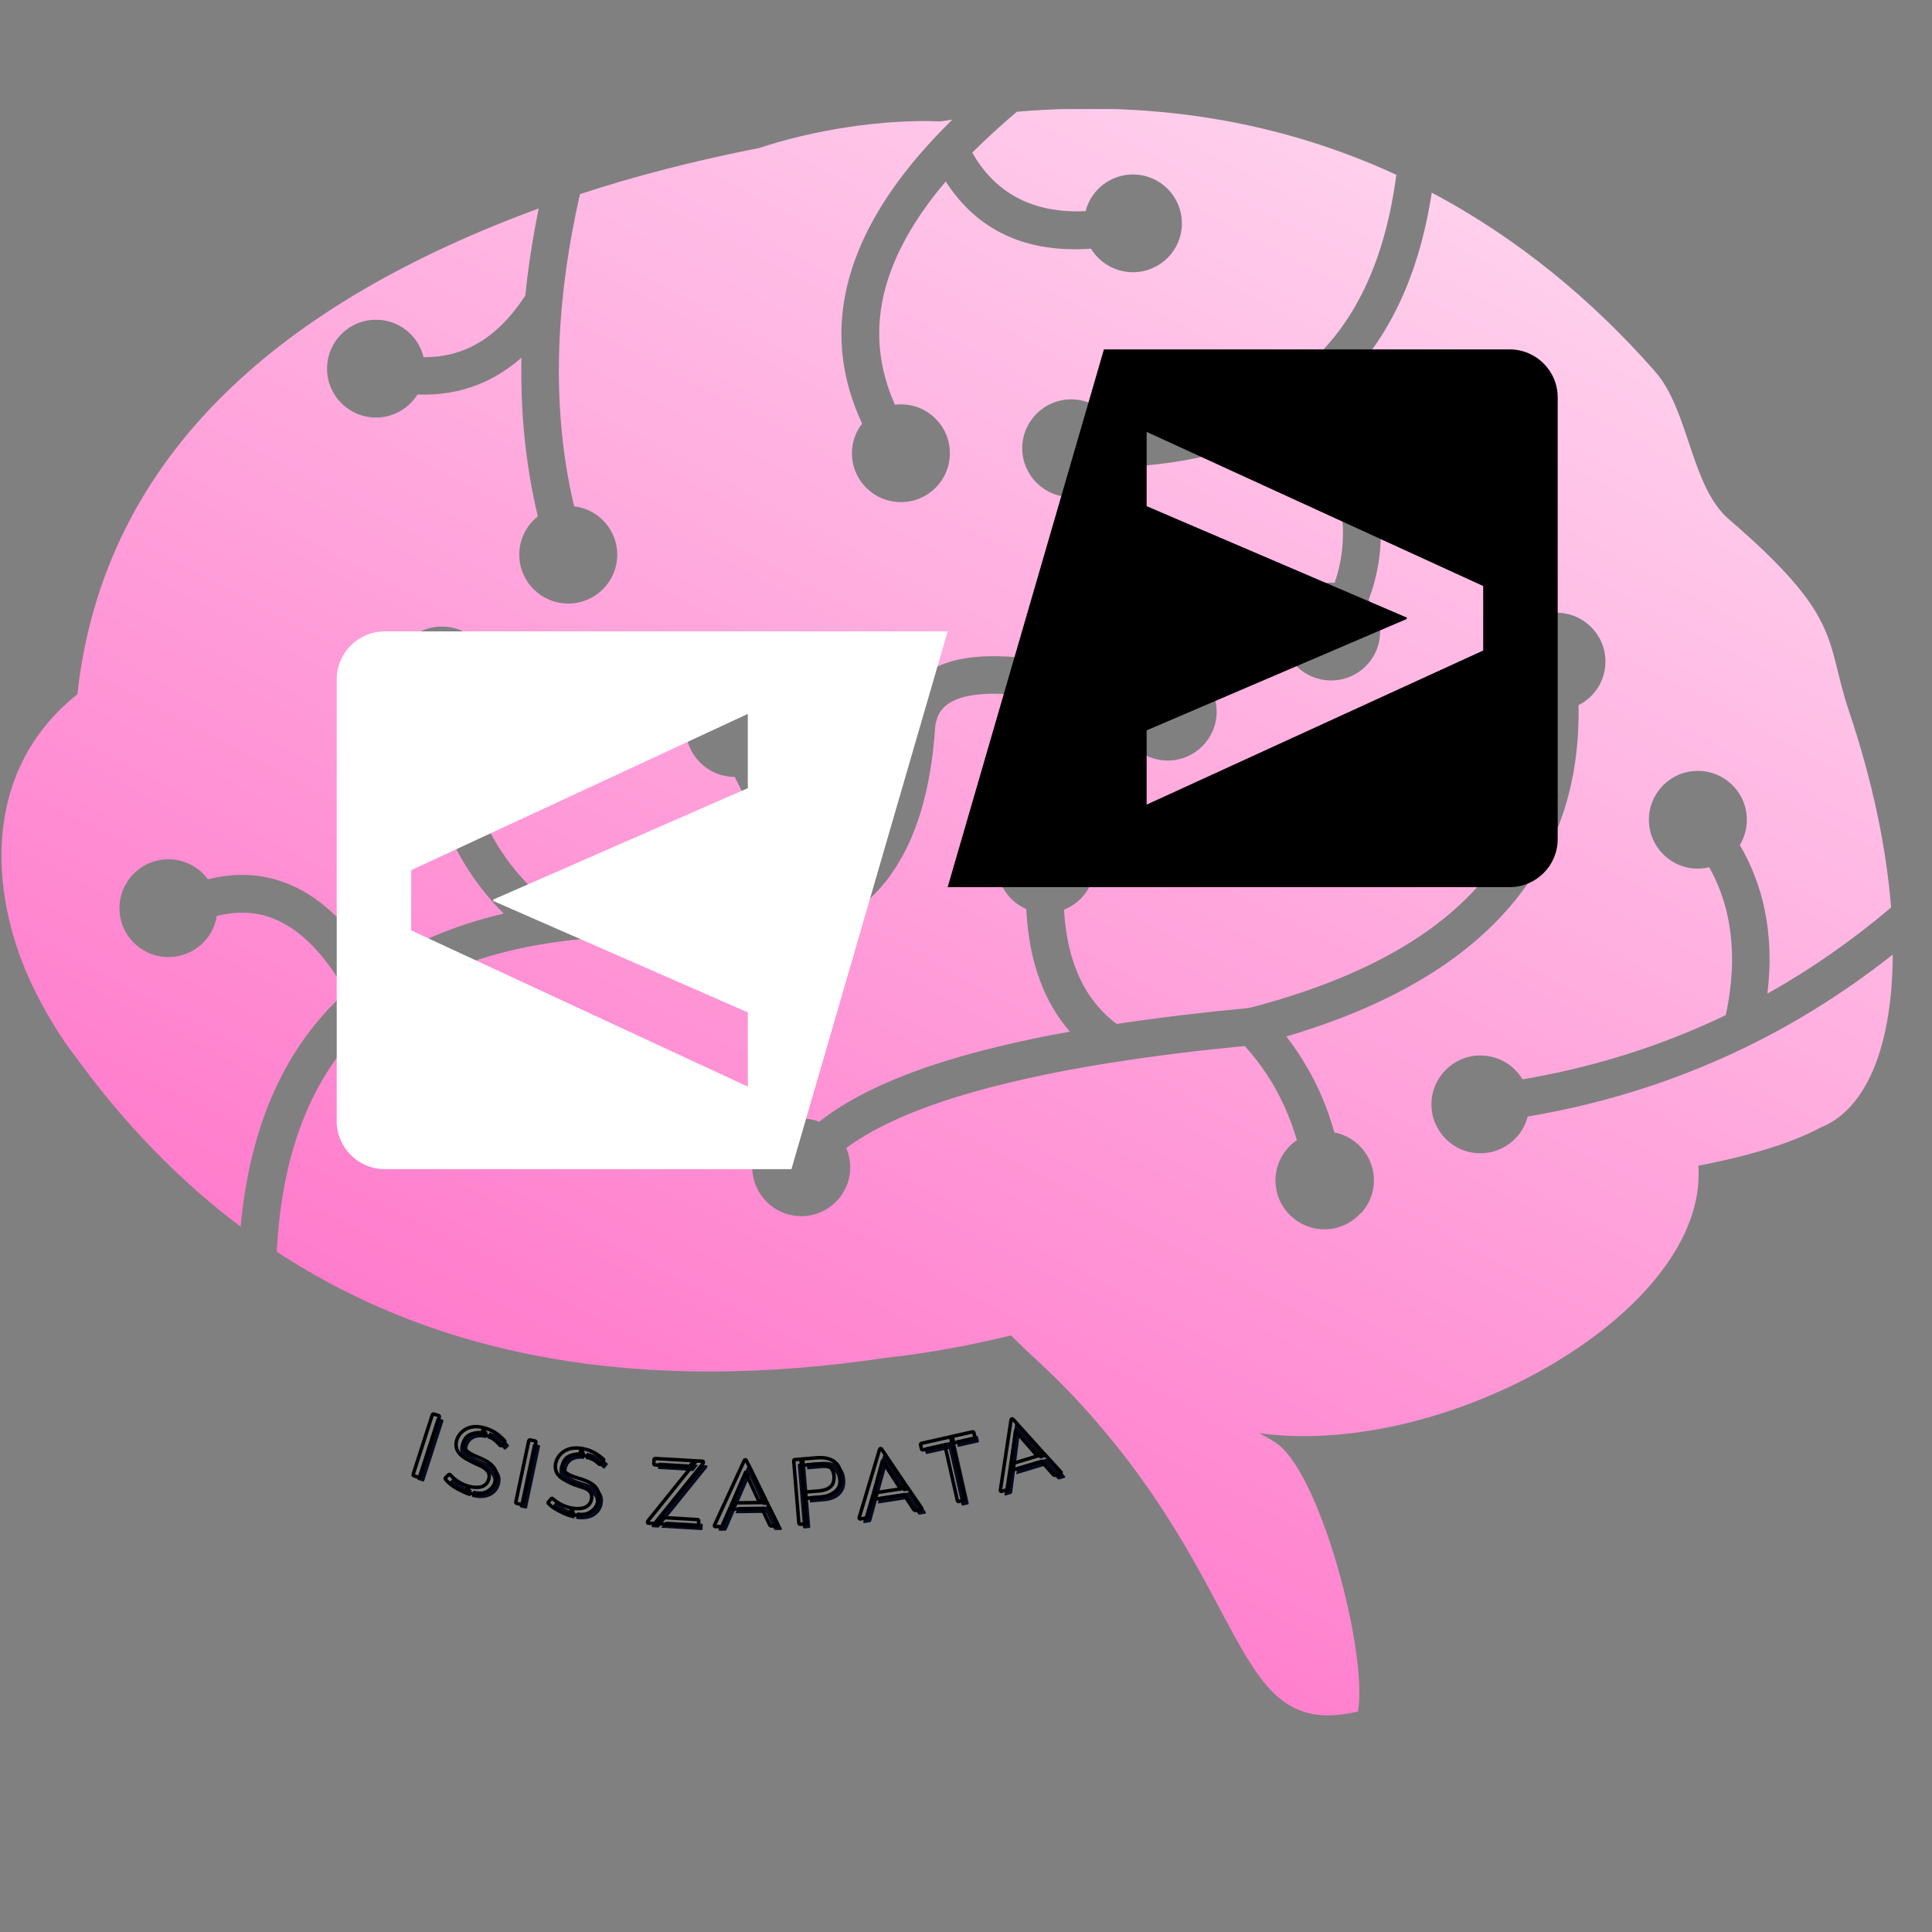 <svg xmlns="http://www.w3.org/2000/svg" xmlns:xlink="http://www.w3.org/1999/xlink" width="500" zoomAndPan="magnify" viewBox="0 0 375 375" height="500" preserveAspectRatio="xMidYMid meet" version="1.0"><rect x="0" y="0" width="375" height="375" fill="#808080" stroke="none"/><defs><g/><clipPath id="id1"><path d="M 0 21.168 L 367.797 21.168 L 367.797 333 L 0 333 Z M 0 21.168 " clip-rule="nonzero"/></clipPath><clipPath id="id2"><path d="M 353.465 218.828 L 353.922 218.57 C 353.758 218.668 353.629 218.73 353.465 218.828 Z M 263.566 332.293 C 265.609 321.027 256.199 285.375 247.473 279.934 C 246.434 279.285 245.43 278.703 244.457 278.184 C 280.793 283.172 331.664 254.547 329.652 226.277 C 338.996 224.43 347.172 222.164 353.434 218.828 C 355.055 218.18 356.547 217.242 357.879 216.043 C 362.031 212.352 364.82 206.266 366.25 198.461 C 366.996 194.477 367.352 190.043 367.387 185.281 C 357.133 193.375 346.266 200.016 334.715 205.195 C 322.676 210.605 309.961 214.457 296.527 216.723 C 295.488 220.805 291.758 223.848 287.348 223.848 C 282.09 223.848 277.84 219.605 277.84 214.359 C 277.84 209.113 282.09 204.871 287.348 204.871 C 290.816 204.871 293.867 206.719 295.523 209.504 C 308.273 207.332 320.34 203.676 331.762 198.523 C 332.832 198.039 333.902 197.555 334.973 197.035 C 336.465 190.074 336.562 183.727 335.363 177.961 C 334.648 174.562 333.449 171.355 331.762 168.344 C 331.047 168.508 330.336 168.605 329.555 168.605 C 324.301 168.605 320.051 164.363 320.051 159.117 C 320.051 153.871 324.301 149.629 329.555 149.629 C 334.812 149.629 339.062 153.871 339.062 159.117 C 339.062 160.898 338.574 162.582 337.699 164.039 C 339.969 167.891 341.559 172.035 342.5 176.473 C 343.57 181.59 343.766 187.031 343.051 192.859 C 351.453 188.164 359.438 182.594 367.059 176.148 C 366.152 164.555 363.426 151.508 358.883 138.004 C 354.211 124.113 357.848 119.965 335.59 100.797 C 328.16 94.418 327.902 79.684 321.25 72.105 C 309.215 58.41 294.777 46.332 277.906 37.395 C 275.344 54.004 269.145 66.797 259.316 75.699 C 259.219 75.797 259.086 75.895 258.992 75.992 C 264.215 84.41 267.168 92.441 267.848 100.117 C 268.367 105.816 267.621 111.258 265.641 116.469 C 267.035 118.121 267.879 120.258 267.879 122.59 C 267.879 127.836 263.629 132.078 258.375 132.078 C 253.117 132.078 248.867 127.836 248.867 122.59 C 248.867 117.344 253.117 113.102 258.375 113.102 C 258.602 113.102 258.828 113.102 259.055 113.133 C 260.418 109.152 260.938 105.039 260.547 100.73 C 259.996 94.387 257.531 87.617 253.184 80.461 C 243.578 86.809 231.414 90.207 216.684 90.695 C 215.258 94.094 211.883 96.488 207.926 96.488 C 202.668 96.488 198.418 92.246 198.418 87 C 198.418 81.758 202.668 77.516 207.926 77.516 C 211.883 77.516 215.289 79.941 216.715 83.406 C 232.875 82.824 245.43 78.453 254.383 70.293 C 263.371 62.133 268.918 49.988 271.027 33.93 C 250.004 24.215 225.477 19.293 197.379 21.688 C 194.234 24.344 191.344 27 188.719 29.621 C 193.258 37.621 200.59 41.441 210.715 40.988 C 211.754 36.906 215.484 33.863 219.895 33.863 C 225.152 33.863 229.402 38.105 229.402 43.352 C 229.402 48.598 225.152 52.84 219.895 52.84 C 216.457 52.84 213.438 50.992 211.754 48.273 C 199.133 49.148 189.723 44.777 183.559 35.223 C 178.82 40.824 175.383 46.332 173.242 51.738 C 169.641 60.836 169.801 69.773 173.695 78.551 C 174.086 78.52 174.473 78.484 174.863 78.484 C 180.121 78.484 184.371 82.727 184.371 87.973 C 184.371 93.219 180.121 97.461 174.863 97.461 C 169.609 97.461 165.359 93.219 165.359 87.973 C 165.359 85.805 166.105 83.797 167.336 82.211 C 162.309 71.426 161.984 60.383 166.461 49.113 C 169.379 41.73 174.344 34.25 181.418 26.738 C 181.547 26.578 181.676 26.414 181.84 26.285 C 182.812 25.25 183.816 24.246 184.855 23.211 C 184.109 23.34 183.363 23.438 182.586 23.566 C 171.391 23.078 157.766 25.25 147.418 28.715 C 135.023 31.145 123.406 34.121 112.57 37.684 C 110.398 47.203 109.102 56.367 108.645 65.176 C 108.062 76.867 108.969 87.91 111.438 98.27 C 116.141 98.82 119.809 102.836 119.809 107.66 C 119.809 112.906 115.555 117.148 110.301 117.148 C 105.043 117.148 100.793 112.906 100.793 107.66 C 100.793 104.648 102.191 101.961 104.395 100.215 C 102.059 90.465 100.988 80.203 101.215 69.418 C 98.652 71.684 95.863 73.434 92.848 74.633 C 89.18 76.09 85.223 76.738 81.035 76.574 C 79.348 79.262 76.363 81.043 72.992 81.043 C 67.734 81.043 63.484 76.801 63.484 71.555 C 63.484 66.309 67.734 62.066 72.992 62.066 C 77.469 62.066 81.199 65.145 82.203 69.32 C 85.059 69.355 87.719 68.867 90.152 67.898 C 94.629 66.117 98.555 62.586 101.961 57.371 C 102.516 51.867 103.391 46.234 104.559 40.469 C 55.277 58.57 20.203 87.812 15.012 134.766 C -4.422 150.211 -1.891 175.309 7 192.762 C 9.402 197.457 11.832 201.441 14.559 204.969 C 24.098 218.117 34.805 229.16 46.711 238.098 C 48.527 218.344 55.34 203.156 67.184 192.504 C 63.062 185.348 58.586 180.715 53.688 178.547 C 50.148 176.992 46.258 176.73 42.07 177.801 C 41.359 182.336 37.434 185.766 32.695 185.766 C 27.438 185.766 23.188 181.523 23.188 176.277 C 23.188 171.031 27.438 166.789 32.695 166.789 C 35.844 166.789 38.633 168.312 40.352 170.676 C 46.094 169.219 51.512 169.609 56.605 171.844 C 62.707 174.531 68.156 179.875 72.926 187.902 C 79.867 183.113 88.176 179.582 97.777 177.316 C 92.977 172.555 89.277 167.016 86.648 160.703 C 84.055 154.484 82.562 147.555 82.141 139.883 C 78.699 138.457 76.266 135.09 76.266 131.105 C 76.266 125.859 80.516 121.617 85.773 121.617 C 91.027 121.617 95.277 125.859 95.277 131.105 C 95.277 135.023 92.879 138.391 89.473 139.848 C 89.895 146.52 91.191 152.543 93.43 157.918 C 96.352 164.914 100.828 170.805 106.863 175.633 C 115.914 174.336 125.973 174.043 137.066 174.691 L 137.391 174.723 C 147.742 176.312 155.883 175.016 161.723 170.805 C 158.352 169.836 155.203 167.891 152.219 165.043 C 148.715 161.641 145.504 156.914 142.613 150.793 C 137.359 150.793 133.109 146.551 133.109 141.305 C 133.109 136.059 137.359 131.82 142.613 131.82 C 147.871 131.82 152.121 136.059 152.121 141.305 C 152.121 143.898 151.082 146.262 149.363 147.977 C 151.828 153.125 154.488 157.078 157.312 159.828 C 160.555 162.969 164.059 164.461 167.824 164.266 C 171.426 158.598 173.535 150.73 174.215 140.66 C 174.215 140.527 174.246 140.434 174.246 140.301 C 174.379 139.168 174.605 138.102 174.895 137.129 C 176.195 133.145 179.016 130.395 183.332 128.809 C 187.031 127.445 191.898 127.059 197.898 127.609 C 200.82 127.867 204.062 128.387 207.566 129.098 C 210.227 126.734 212.109 124.207 213.211 121.52 C 213.473 120.906 213.668 120.289 213.859 119.645 C 210.488 118.188 208.117 114.852 208.117 110.934 C 208.117 105.688 212.367 101.445 217.625 101.445 C 222.879 101.445 227.129 105.688 227.129 110.934 C 227.129 114.852 224.73 118.219 221.324 119.676 C 221.031 121.23 220.578 122.75 219.961 124.242 C 218.988 126.637 217.594 128.902 215.809 131.043 C 216.977 131.363 218.145 131.688 219.344 132.047 C 221.098 129.973 223.691 128.645 226.645 128.645 C 231.898 128.645 236.148 132.887 236.148 138.133 C 236.148 143.379 231.898 147.621 226.645 147.621 C 221.711 147.621 217.625 143.832 217.203 139.039 C 213.895 138.066 210.777 137.289 207.926 136.645 C 207.859 136.645 207.762 136.609 207.695 136.578 C 203.836 135.738 200.363 135.152 197.281 134.863 C 192.383 134.41 188.586 134.668 185.895 135.672 C 183.785 136.449 182.457 137.711 181.871 139.461 C 181.711 139.98 181.578 140.527 181.516 141.078 L 181.516 141.176 C 180.703 153.32 177.848 162.84 172.949 169.707 C 172.883 169.801 172.82 169.898 172.754 169.996 C 171.523 171.715 170.125 173.234 168.633 174.629 C 160.945 181.621 150.238 184.082 136.449 181.977 C 108.777 180.359 88.109 185.023 74.352 195.969 C 74.223 196.098 74.062 196.227 73.898 196.324 C 73.379 196.742 72.895 197.164 72.406 197.586 C 60.984 207.688 54.758 222.812 53.719 242.953 C 85.352 263.711 124.77 270.574 171.977 263.547 C 180.25 262.641 188.328 261.121 196.242 259.207 C 199.746 262.77 203.609 266.008 207.73 270.348 C 243.578 308.105 238.422 338.125 263.566 332.199 Z M 264.082 235.504 C 262.332 237.414 259.832 238.613 257.043 238.613 C 256.039 238.613 255.066 238.453 254.188 238.16 C 250.359 236.93 247.57 233.367 247.57 229.125 C 247.57 225.855 249.227 223.008 251.723 221.289 C 251.008 218.859 250.133 216.531 249.094 214.297 C 247.18 210.184 244.684 206.426 241.602 203.027 C 232.547 203.902 224.18 204.938 216.555 206.137 C 216.391 206.168 216.23 206.199 216.066 206.199 C 204.16 208.078 193.973 210.344 185.504 212.969 C 176.293 215.848 169.188 219.152 164.254 222.844 C 164.742 223.977 165.031 225.238 165.031 226.566 C 165.031 231.812 160.781 236.055 155.527 236.055 C 150.27 236.055 146.02 231.812 146.02 226.566 C 146.02 221.32 150.27 217.078 155.527 217.078 C 156.762 217.078 157.93 217.309 159 217.727 C 164.742 213.195 172.852 209.277 183.332 206.004 C 190.34 203.836 198.418 201.895 207.664 200.242 C 205.168 197.359 203.188 193.992 201.793 190.137 C 200.301 186.09 199.457 181.523 199.195 176.441 C 195.855 174.984 193.52 171.648 193.52 167.762 C 193.52 162.516 197.77 158.273 203.023 158.273 C 208.281 158.273 212.531 162.516 212.531 167.762 C 212.531 171.777 210.031 175.18 206.527 176.57 C 206.754 180.715 207.469 184.406 208.672 187.645 C 210.355 192.242 213.051 195.969 216.75 198.75 C 224.633 197.555 233.199 196.516 242.477 195.645 C 263.531 190.172 278.715 181.879 287.996 170.711 C 295.555 161.641 299.254 150.535 299.09 137.422 C 295.328 136.156 292.602 132.629 292.602 128.418 C 292.602 123.172 296.852 118.93 302.109 118.93 C 307.363 118.93 311.613 123.172 311.613 128.418 C 311.613 132.109 309.504 135.316 306.391 136.871 C 306.684 151.926 302.434 164.75 293.609 175.34 C 284.168 186.707 269.504 195.32 249.68 201.18 C 252.078 204.289 254.125 207.625 255.812 211.188 C 257.109 213.938 258.148 216.789 258.992 219.801 C 263.371 220.641 266.68 224.496 266.68 229.094 C 266.68 231.555 265.738 233.789 264.215 235.441 Z M 182.648 23.664 C 182.746 23.664 182.812 23.664 182.91 23.664 Z M 182.648 23.664 " clip-rule="evenodd"/></clipPath><linearGradient x1="102.486" gradientTransform="matrix(3.244, 0, 0, 3.238, 0.349, 21.169)" y1="-5.659" x2="37.614" gradientUnits="userSpaceOnUse" y2="116.364" id="id3"><stop stop-opacity="1" stop-color="rgb(100%, 84.698%, 94.099%)" offset="0"/><stop stop-opacity="1" stop-color="rgb(100%, 84.636%, 94.075%)" offset="0.062"/><stop stop-opacity="1" stop-color="rgb(100%, 84.375%, 93.973%)" offset="0.066"/><stop stop-opacity="1" stop-color="rgb(100%, 84.177%, 93.895%)" offset="0.07"/><stop stop-opacity="1" stop-color="rgb(100%, 83.977%, 93.817%)" offset="0.074"/><stop stop-opacity="1" stop-color="rgb(100%, 83.778%, 93.739%)" offset="0.078"/><stop stop-opacity="1" stop-color="rgb(100%, 83.578%, 93.661%)" offset="0.082"/><stop stop-opacity="1" stop-color="rgb(100%, 83.38%, 93.584%)" offset="0.086"/><stop stop-opacity="1" stop-color="rgb(100%, 83.18%, 93.506%)" offset="0.09"/><stop stop-opacity="1" stop-color="rgb(100%, 82.982%, 93.428%)" offset="0.094"/><stop stop-opacity="1" stop-color="rgb(100%, 82.784%, 93.35%)" offset="0.098"/><stop stop-opacity="1" stop-color="rgb(100%, 82.585%, 93.274%)" offset="0.102"/><stop stop-opacity="1" stop-color="rgb(100%, 82.385%, 93.196%)" offset="0.105"/><stop stop-opacity="1" stop-color="rgb(100%, 82.187%, 93.118%)" offset="0.109"/><stop stop-opacity="1" stop-color="rgb(100%, 81.987%, 93.04%)" offset="0.113"/><stop stop-opacity="1" stop-color="rgb(100%, 81.789%, 92.963%)" offset="0.117"/><stop stop-opacity="1" stop-color="rgb(100%, 81.589%, 92.885%)" offset="0.121"/><stop stop-opacity="1" stop-color="rgb(100%, 81.39%, 92.807%)" offset="0.125"/><stop stop-opacity="1" stop-color="rgb(100%, 81.19%, 92.729%)" offset="0.129"/><stop stop-opacity="1" stop-color="rgb(100%, 80.992%, 92.651%)" offset="0.133"/><stop stop-opacity="1" stop-color="rgb(100%, 80.792%, 92.574%)" offset="0.137"/><stop stop-opacity="1" stop-color="rgb(100%, 80.594%, 92.496%)" offset="0.141"/><stop stop-opacity="1" stop-color="rgb(100%, 80.394%, 92.418%)" offset="0.145"/><stop stop-opacity="1" stop-color="rgb(100%, 80.196%, 92.34%)" offset="0.148"/><stop stop-opacity="1" stop-color="rgb(100%, 79.996%, 92.262%)" offset="0.152"/><stop stop-opacity="1" stop-color="rgb(100%, 79.797%, 92.184%)" offset="0.156"/><stop stop-opacity="1" stop-color="rgb(100%, 79.597%, 92.107%)" offset="0.16"/><stop stop-opacity="1" stop-color="rgb(100%, 79.399%, 92.029%)" offset="0.164"/><stop stop-opacity="1" stop-color="rgb(100%, 79.201%, 91.951%)" offset="0.168"/><stop stop-opacity="1" stop-color="rgb(100%, 79.002%, 91.873%)" offset="0.172"/><stop stop-opacity="1" stop-color="rgb(100%, 78.802%, 91.795%)" offset="0.176"/><stop stop-opacity="1" stop-color="rgb(100%, 78.604%, 91.719%)" offset="0.18"/><stop stop-opacity="1" stop-color="rgb(100%, 78.404%, 91.641%)" offset="0.184"/><stop stop-opacity="1" stop-color="rgb(100%, 78.206%, 91.563%)" offset="0.188"/><stop stop-opacity="1" stop-color="rgb(100%, 78.006%, 91.486%)" offset="0.191"/><stop stop-opacity="1" stop-color="rgb(100%, 77.808%, 91.408%)" offset="0.195"/><stop stop-opacity="1" stop-color="rgb(100%, 77.608%, 91.33%)" offset="0.199"/><stop stop-opacity="1" stop-color="rgb(100%, 77.409%, 91.252%)" offset="0.203"/><stop stop-opacity="1" stop-color="rgb(100%, 77.209%, 91.174%)" offset="0.207"/><stop stop-opacity="1" stop-color="rgb(100%, 77.011%, 91.096%)" offset="0.211"/><stop stop-opacity="1" stop-color="rgb(100%, 76.811%, 91.019%)" offset="0.215"/><stop stop-opacity="1" stop-color="rgb(100%, 76.613%, 90.941%)" offset="0.219"/><stop stop-opacity="1" stop-color="rgb(100%, 76.413%, 90.863%)" offset="0.223"/><stop stop-opacity="1" stop-color="rgb(100%, 76.215%, 90.785%)" offset="0.227"/><stop stop-opacity="1" stop-color="rgb(100%, 76.015%, 90.707%)" offset="0.23"/><stop stop-opacity="1" stop-color="rgb(100%, 75.816%, 90.63%)" offset="0.234"/><stop stop-opacity="1" stop-color="rgb(100%, 75.618%, 90.552%)" offset="0.238"/><stop stop-opacity="1" stop-color="rgb(100%, 75.42%, 90.474%)" offset="0.242"/><stop stop-opacity="1" stop-color="rgb(100%, 75.22%, 90.396%)" offset="0.246"/><stop stop-opacity="1" stop-color="rgb(100%, 75.021%, 90.318%)" offset="0.25"/><stop stop-opacity="1" stop-color="rgb(100%, 74.821%, 90.24%)" offset="0.254"/><stop stop-opacity="1" stop-color="rgb(100%, 74.623%, 90.164%)" offset="0.258"/><stop stop-opacity="1" stop-color="rgb(100%, 74.423%, 90.086%)" offset="0.262"/><stop stop-opacity="1" stop-color="rgb(100%, 74.225%, 90.009%)" offset="0.266"/><stop stop-opacity="1" stop-color="rgb(100%, 74.025%, 89.931%)" offset="0.27"/><stop stop-opacity="1" stop-color="rgb(100%, 73.827%, 89.853%)" offset="0.273"/><stop stop-opacity="1" stop-color="rgb(100%, 73.627%, 89.775%)" offset="0.277"/><stop stop-opacity="1" stop-color="rgb(100%, 73.428%, 89.697%)" offset="0.281"/><stop stop-opacity="1" stop-color="rgb(100%, 73.228%, 89.619%)" offset="0.285"/><stop stop-opacity="1" stop-color="rgb(100%, 73.03%, 89.542%)" offset="0.289"/><stop stop-opacity="1" stop-color="rgb(100%, 72.83%, 89.464%)" offset="0.293"/><stop stop-opacity="1" stop-color="rgb(100%, 72.632%, 89.386%)" offset="0.297"/><stop stop-opacity="1" stop-color="rgb(100%, 72.432%, 89.308%)" offset="0.301"/><stop stop-opacity="1" stop-color="rgb(100%, 72.234%, 89.23%)" offset="0.305"/><stop stop-opacity="1" stop-color="rgb(100%, 72.035%, 89.153%)" offset="0.309"/><stop stop-opacity="1" stop-color="rgb(100%, 71.837%, 89.075%)" offset="0.312"/><stop stop-opacity="1" stop-color="rgb(100%, 71.637%, 88.997%)" offset="0.316"/><stop stop-opacity="1" stop-color="rgb(100%, 71.439%, 88.919%)" offset="0.32"/><stop stop-opacity="1" stop-color="rgb(100%, 71.239%, 88.841%)" offset="0.324"/><stop stop-opacity="1" stop-color="rgb(100%, 71.04%, 88.765%)" offset="0.328"/><stop stop-opacity="1" stop-color="rgb(100%, 70.84%, 88.687%)" offset="0.332"/><stop stop-opacity="1" stop-color="rgb(100%, 70.642%, 88.609%)" offset="0.336"/><stop stop-opacity="1" stop-color="rgb(100%, 70.442%, 88.531%)" offset="0.34"/><stop stop-opacity="1" stop-color="rgb(100%, 70.244%, 88.454%)" offset="0.344"/><stop stop-opacity="1" stop-color="rgb(100%, 70.044%, 88.376%)" offset="0.348"/><stop stop-opacity="1" stop-color="rgb(100%, 69.846%, 88.298%)" offset="0.352"/><stop stop-opacity="1" stop-color="rgb(100%, 69.646%, 88.22%)" offset="0.355"/><stop stop-opacity="1" stop-color="rgb(100%, 69.447%, 88.142%)" offset="0.359"/><stop stop-opacity="1" stop-color="rgb(100%, 69.247%, 88.065%)" offset="0.363"/><stop stop-opacity="1" stop-color="rgb(100%, 69.049%, 87.987%)" offset="0.367"/><stop stop-opacity="1" stop-color="rgb(100%, 68.849%, 87.909%)" offset="0.371"/><stop stop-opacity="1" stop-color="rgb(100%, 68.651%, 87.831%)" offset="0.375"/><stop stop-opacity="1" stop-color="rgb(100%, 68.452%, 87.753%)" offset="0.379"/><stop stop-opacity="1" stop-color="rgb(100%, 68.254%, 87.675%)" offset="0.383"/><stop stop-opacity="1" stop-color="rgb(100%, 68.054%, 87.598%)" offset="0.387"/><stop stop-opacity="1" stop-color="rgb(100%, 67.856%, 87.52%)" offset="0.391"/><stop stop-opacity="1" stop-color="rgb(100%, 67.656%, 87.442%)" offset="0.395"/><stop stop-opacity="1" stop-color="rgb(100%, 67.458%, 87.364%)" offset="0.398"/><stop stop-opacity="1" stop-color="rgb(100%, 67.258%, 87.286%)" offset="0.402"/><stop stop-opacity="1" stop-color="rgb(100%, 67.059%, 87.21%)" offset="0.406"/><stop stop-opacity="1" stop-color="rgb(100%, 66.859%, 87.132%)" offset="0.41"/><stop stop-opacity="1" stop-color="rgb(100%, 66.661%, 87.054%)" offset="0.414"/><stop stop-opacity="1" stop-color="rgb(100%, 66.461%, 86.977%)" offset="0.418"/><stop stop-opacity="1" stop-color="rgb(100%, 66.263%, 86.899%)" offset="0.422"/><stop stop-opacity="1" stop-color="rgb(100%, 66.063%, 86.821%)" offset="0.426"/><stop stop-opacity="1" stop-color="rgb(100%, 65.865%, 86.743%)" offset="0.43"/><stop stop-opacity="1" stop-color="rgb(100%, 65.665%, 86.665%)" offset="0.434"/><stop stop-opacity="1" stop-color="rgb(100%, 65.466%, 86.588%)" offset="0.438"/><stop stop-opacity="1" stop-color="rgb(100%, 65.266%, 86.51%)" offset="0.441"/><stop stop-opacity="1" stop-color="rgb(100%, 65.068%, 86.432%)" offset="0.445"/><stop stop-opacity="1" stop-color="rgb(100%, 64.87%, 86.354%)" offset="0.449"/><stop stop-opacity="1" stop-color="rgb(100%, 64.671%, 86.276%)" offset="0.453"/><stop stop-opacity="1" stop-color="rgb(100%, 64.471%, 86.198%)" offset="0.457"/><stop stop-opacity="1" stop-color="rgb(100%, 64.273%, 86.121%)" offset="0.461"/><stop stop-opacity="1" stop-color="rgb(100%, 64.073%, 86.043%)" offset="0.465"/><stop stop-opacity="1" stop-color="rgb(100%, 63.875%, 85.965%)" offset="0.469"/><stop stop-opacity="1" stop-color="rgb(100%, 63.675%, 85.887%)" offset="0.473"/><stop stop-opacity="1" stop-color="rgb(100%, 63.477%, 85.809%)" offset="0.477"/><stop stop-opacity="1" stop-color="rgb(100%, 63.277%, 85.732%)" offset="0.48"/><stop stop-opacity="1" stop-color="rgb(100%, 63.078%, 85.655%)" offset="0.484"/><stop stop-opacity="1" stop-color="rgb(100%, 62.878%, 85.577%)" offset="0.488"/><stop stop-opacity="1" stop-color="rgb(100%, 62.68%, 85.5%)" offset="0.492"/><stop stop-opacity="1" stop-color="rgb(100%, 62.48%, 85.422%)" offset="0.496"/><stop stop-opacity="1" stop-color="rgb(100%, 62.282%, 85.344%)" offset="0.5"/><stop stop-opacity="1" stop-color="rgb(100%, 62.082%, 85.266%)" offset="0.504"/><stop stop-opacity="1" stop-color="rgb(100%, 61.884%, 85.188%)" offset="0.508"/><stop stop-opacity="1" stop-color="rgb(100%, 61.685%, 85.11%)" offset="0.512"/><stop stop-opacity="1" stop-color="rgb(100%, 61.487%, 85.033%)" offset="0.516"/><stop stop-opacity="1" stop-color="rgb(100%, 61.287%, 84.955%)" offset="0.52"/><stop stop-opacity="1" stop-color="rgb(100%, 61.089%, 84.877%)" offset="0.523"/><stop stop-opacity="1" stop-color="rgb(100%, 60.889%, 84.799%)" offset="0.527"/><stop stop-opacity="1" stop-color="rgb(100%, 60.69%, 84.721%)" offset="0.531"/><stop stop-opacity="1" stop-color="rgb(100%, 60.49%, 84.644%)" offset="0.535"/><stop stop-opacity="1" stop-color="rgb(100%, 60.292%, 84.566%)" offset="0.539"/><stop stop-opacity="1" stop-color="rgb(100%, 60.092%, 84.488%)" offset="0.543"/><stop stop-opacity="1" stop-color="rgb(100%, 59.894%, 84.41%)" offset="0.547"/><stop stop-opacity="1" stop-color="rgb(100%, 59.694%, 84.332%)" offset="0.551"/><stop stop-opacity="1" stop-color="rgb(100%, 59.496%, 84.254%)" offset="0.555"/><stop stop-opacity="1" stop-color="rgb(100%, 59.296%, 84.177%)" offset="0.559"/><stop stop-opacity="1" stop-color="rgb(100%, 59.097%, 84.1%)" offset="0.562"/><stop stop-opacity="1" stop-color="rgb(100%, 58.897%, 84.023%)" offset="0.566"/><stop stop-opacity="1" stop-color="rgb(100%, 58.699%, 83.945%)" offset="0.57"/><stop stop-opacity="1" stop-color="rgb(100%, 58.499%, 83.867%)" offset="0.574"/><stop stop-opacity="1" stop-color="rgb(100%, 58.301%, 83.789%)" offset="0.578"/><stop stop-opacity="1" stop-color="rgb(100%, 58.102%, 83.711%)" offset="0.582"/><stop stop-opacity="1" stop-color="rgb(100%, 57.904%, 83.633%)" offset="0.586"/><stop stop-opacity="1" stop-color="rgb(100%, 57.704%, 83.556%)" offset="0.59"/><stop stop-opacity="1" stop-color="rgb(100%, 57.506%, 83.478%)" offset="0.594"/><stop stop-opacity="1" stop-color="rgb(100%, 57.306%, 83.4%)" offset="0.598"/><stop stop-opacity="1" stop-color="rgb(100%, 57.108%, 83.322%)" offset="0.602"/><stop stop-opacity="1" stop-color="rgb(100%, 56.908%, 83.244%)" offset="0.605"/><stop stop-opacity="1" stop-color="rgb(100%, 56.709%, 83.167%)" offset="0.609"/><stop stop-opacity="1" stop-color="rgb(100%, 56.509%, 83.089%)" offset="0.613"/><stop stop-opacity="1" stop-color="rgb(100%, 56.311%, 83.011%)" offset="0.617"/><stop stop-opacity="1" stop-color="rgb(100%, 56.111%, 82.933%)" offset="0.621"/><stop stop-opacity="1" stop-color="rgb(100%, 55.913%, 82.855%)" offset="0.625"/><stop stop-opacity="1" stop-color="rgb(100%, 55.713%, 82.777%)" offset="0.629"/><stop stop-opacity="1" stop-color="rgb(100%, 55.515%, 82.7%)" offset="0.633"/><stop stop-opacity="1" stop-color="rgb(100%, 55.315%, 82.622%)" offset="0.637"/><stop stop-opacity="1" stop-color="rgb(100%, 55.116%, 82.545%)" offset="0.641"/><stop stop-opacity="1" stop-color="rgb(100%, 54.916%, 82.468%)" offset="0.645"/><stop stop-opacity="1" stop-color="rgb(100%, 54.718%, 82.39%)" offset="0.648"/><stop stop-opacity="1" stop-color="rgb(100%, 54.52%, 82.312%)" offset="0.652"/><stop stop-opacity="1" stop-color="rgb(100%, 54.321%, 82.234%)" offset="0.656"/><stop stop-opacity="1" stop-color="rgb(100%, 54.121%, 82.156%)" offset="0.66"/><stop stop-opacity="1" stop-color="rgb(100%, 53.923%, 82.079%)" offset="0.664"/><stop stop-opacity="1" stop-color="rgb(100%, 53.723%, 82.001%)" offset="0.668"/><stop stop-opacity="1" stop-color="rgb(100%, 53.525%, 81.923%)" offset="0.672"/><stop stop-opacity="1" stop-color="rgb(100%, 53.325%, 81.845%)" offset="0.676"/><stop stop-opacity="1" stop-color="rgb(100%, 53.127%, 81.767%)" offset="0.68"/><stop stop-opacity="1" stop-color="rgb(100%, 52.927%, 81.689%)" offset="0.684"/><stop stop-opacity="1" stop-color="rgb(100%, 52.728%, 81.612%)" offset="0.688"/><stop stop-opacity="1" stop-color="rgb(100%, 52.528%, 81.534%)" offset="0.691"/><stop stop-opacity="1" stop-color="rgb(100%, 52.33%, 81.456%)" offset="0.695"/><stop stop-opacity="1" stop-color="rgb(100%, 52.13%, 81.378%)" offset="0.699"/><stop stop-opacity="1" stop-color="rgb(100%, 51.932%, 81.3%)" offset="0.703"/><stop stop-opacity="1" stop-color="rgb(100%, 51.732%, 81.223%)" offset="0.707"/><stop stop-opacity="1" stop-color="rgb(100%, 51.534%, 81.146%)" offset="0.711"/><stop stop-opacity="1" stop-color="rgb(100%, 51.334%, 81.068%)" offset="0.715"/><stop stop-opacity="1" stop-color="rgb(100%, 51.135%, 80.991%)" offset="0.719"/><stop stop-opacity="1" stop-color="rgb(100%, 50.937%, 80.913%)" offset="0.723"/><stop stop-opacity="1" stop-color="rgb(100%, 50.739%, 80.835%)" offset="0.727"/><stop stop-opacity="1" stop-color="rgb(100%, 50.539%, 80.757%)" offset="0.73"/><stop stop-opacity="1" stop-color="rgb(100%, 50.34%, 80.679%)" offset="0.734"/><stop stop-opacity="1" stop-color="rgb(100%, 50.14%, 80.602%)" offset="0.738"/><stop stop-opacity="1" stop-color="rgb(100%, 49.942%, 80.524%)" offset="0.742"/><stop stop-opacity="1" stop-color="rgb(100%, 49.742%, 80.446%)" offset="0.746"/><stop stop-opacity="1" stop-color="rgb(100%, 49.544%, 80.368%)" offset="0.75"/><stop stop-opacity="1" stop-color="rgb(100%, 49.344%, 80.29%)" offset="0.754"/><stop stop-opacity="1" stop-color="rgb(100%, 49.146%, 80.212%)" offset="0.758"/><stop stop-opacity="1" stop-color="rgb(100%, 48.946%, 80.135%)" offset="0.762"/><stop stop-opacity="1" stop-color="rgb(100%, 48.747%, 80.057%)" offset="0.766"/><stop stop-opacity="1" stop-color="rgb(100%, 48.672%, 80.028%)" offset="0.781"/><stop stop-opacity="1" stop-color="rgb(100%, 48.599%, 79.999%)" offset="0.812"/><stop stop-opacity="1" stop-color="rgb(100%, 48.599%, 79.999%)" offset="0.875"/><stop stop-opacity="1" stop-color="rgb(100%, 48.599%, 79.999%)" offset="1"/></linearGradient><clipPath id="id4"><path d="M 65.348 122 L 184 122 L 184 227 L 65.348 227 Z M 65.348 122 " clip-rule="nonzero"/></clipPath><clipPath id="id5"><path d="M 183 67.762 L 302.332 67.762 L 302.332 173 L 183 173 Z M 183 67.762 " clip-rule="nonzero"/></clipPath></defs><g clip-path="url(#id1)"><g clip-path="url(#id2)"><path fill="url(#id3)" d="M 0 21.168 L 0 333.039 L 367.387 333.039 L 367.387 21.168 Z M 0 21.168 " fill-rule="nonzero"/></g></g><g clip-path="url(#id4)"><path fill="#ffffff" d="M 145.148 196.5 L 145.148 210.914 L 79.82 180.59 L 79.82 168.895 L 145.148 138.57 L 145.148 152.984 L 95.742 174.605 L 95.742 174.879 Z M 183.941 122.551 L 74.699 122.551 C 69.539 122.551 65.359 126.73 65.359 131.887 L 65.359 217.602 C 65.359 222.754 69.539 226.93 74.699 226.93 L 153.617 226.93 L 183.941 122.551 " fill-opacity="1" fill-rule="nonzero"/></g><g clip-path="url(#id5)"><path fill="#000000" d="M 287.887 126.262 L 222.562 156.176 L 222.562 141.762 L 273.055 120.141 L 273.055 119.867 L 222.562 98.246 L 222.562 83.832 L 287.887 113.75 Z M 214.27 67.816 L 183.941 172.195 L 293.012 172.195 C 298.168 172.195 302.348 168.016 302.348 162.859 L 302.348 77.145 C 302.348 71.992 298.168 67.816 293.012 67.816 L 214.27 67.816 " fill-opacity="1" fill-rule="nonzero"/></g><g fill="#060a1e" fill-opacity="1"><g transform="translate(79.159, 286.611)"><g><path d="M 1.852 0.293 C 1.785 0.5 1.832 0.59 2.039 0.656 L 2.863 0.922 C 3.066 0.988 3.141 0.934 3.207 0.73 L 6.891 -10.715 C 6.957 -10.922 6.93 -11.008 6.723 -11.074 L 5.898 -11.336 C 5.695 -11.402 5.605 -11.355 5.539 -11.152 Z M 1.852 0.293 "/></g></g></g><g fill="#060a1e" fill-opacity="1"><g transform="translate(85.955, 288.83)"><g><path d="M 7.809 -5.133 C 5.961 -5.883 4.441 -6.68 4.82 -8.105 C 5.051 -8.977 5.988 -10.254 8.371 -9.695 L 8.699 -10.93 C 5.422 -11.766 3.816 -9.73 3.469 -8.426 C 2.855 -6.113 4.91 -4.953 6.738 -4.188 C 8.934 -3.266 10.113 -2.449 9.73 -1.008 C 9.277 0.699 7.641 0.895 5.945 0.48 L 5.621 1.699 C 8.672 2.547 10.598 1.125 11.082 -0.703 C 11.703 -3.035 9.977 -4.238 7.809 -5.133 Z M 1.348 -0.871 C 2.34 0.305 3.688 1.129 5.289 1.613 L 5.613 0.395 C 4.441 0.043 3.141 -0.746 2.289 -1.738 C 2.215 -1.812 2.168 -1.844 2.113 -1.859 C 2.027 -1.883 1.961 -1.844 1.859 -1.742 L 1.383 -1.273 C 1.227 -1.109 1.203 -1.02 1.348 -0.871 Z M 8.707 -9.625 C 9.957 -9.289 10.973 -8.555 11.844 -7.559 C 11.902 -7.488 11.949 -7.457 11.984 -7.449 C 12.07 -7.426 12.156 -7.477 12.262 -7.578 L 12.734 -8.031 C 12.852 -8.188 12.914 -8.281 12.75 -8.438 C 11.73 -9.508 10.703 -10.34 9.031 -10.84 Z M 8.707 -9.625 "/></g></g></g><g fill="#060a1e" fill-opacity="1"><g transform="translate(99.052, 292.176)"><g><path d="M 1.875 0.102 C 1.828 0.312 1.883 0.398 2.094 0.445 L 2.941 0.621 C 3.152 0.668 3.219 0.609 3.266 0.395 L 5.754 -11.367 C 5.797 -11.578 5.762 -11.66 5.551 -11.703 L 4.703 -11.883 C 4.492 -11.93 4.406 -11.871 4.363 -11.66 Z M 1.875 0.102 "/></g></g></g><g fill="#060a1e" fill-opacity="1"><g transform="translate(106.04, 293.685)"><g><path d="M 7.242 -5.906 C 5.324 -6.465 3.73 -7.102 3.961 -8.559 C 4.102 -9.445 4.902 -10.816 7.332 -10.504 L 7.531 -11.766 C 4.184 -12.258 2.797 -10.074 2.586 -8.738 C 2.211 -6.375 4.379 -5.43 6.273 -4.855 C 8.551 -4.168 9.809 -3.477 9.574 -2 C 9.301 -0.258 7.691 0.105 5.961 -0.133 L 5.766 1.113 C 8.887 1.645 10.656 0.027 10.953 -1.836 C 11.328 -4.219 9.488 -5.242 7.242 -5.906 Z M 1.254 -1.004 C 2.359 0.062 3.781 0.746 5.426 1.059 L 5.625 -0.184 C 4.422 -0.41 3.047 -1.066 2.098 -1.965 C 2.016 -2.031 1.965 -2.059 1.914 -2.066 C 1.824 -2.082 1.762 -2.035 1.672 -1.922 L 1.242 -1.406 C 1.105 -1.227 1.09 -1.141 1.254 -1.004 Z M 7.672 -10.469 C 8.953 -10.266 10.035 -9.637 11.004 -8.734 C 11.07 -8.672 11.117 -8.645 11.156 -8.641 C 11.242 -8.625 11.324 -8.688 11.418 -8.797 L 11.84 -9.297 C 11.941 -9.465 11.992 -9.562 11.816 -9.703 C 10.691 -10.664 9.586 -11.387 7.867 -11.711 Z M 7.672 -10.469 "/></g></g></g><g fill="#060a1e" fill-opacity="1"><g transform="translate(119.406, 295.663)"><g/></g></g><g fill="#060a1e" fill-opacity="1"><g transform="translate(125.928, 296.396)"><g><path d="M 10.02 -12.039 L 0.695 -0.484 C 0.617 -0.379 0.578 -0.363 0.574 -0.238 L 0.566 -0.113 C 0.559 0.016 0.609 0.035 0.699 0.039 L 1.922 0.113 L 11.246 -11.43 C 11.344 -11.566 11.363 -11.586 11.371 -11.691 L 11.375 -11.816 C 11.383 -11.926 11.348 -11.965 11.223 -11.973 Z M 3.344 -1.051 L 2.371 0.137 L 10.137 0.586 C 10.352 0.602 10.426 0.531 10.438 0.316 L 10.477 -0.348 C 10.492 -0.582 10.406 -0.641 10.207 -0.652 Z M 1.77 -11.562 C 1.758 -11.348 1.824 -11.27 2.039 -11.258 L 8.637 -10.875 L 9.59 -12.066 L 2.113 -12.5 C 1.898 -12.512 1.82 -12.445 1.809 -12.227 Z M 1.77 -11.562 "/></g></g></g><g fill="#060a1e" fill-opacity="1"><g transform="translate(139.186, 297.119)"><g><path d="M 1.512 -0.02 C 1.711 -0.02 1.781 -0.094 1.887 -0.312 L 6.297 -10.52 L 6.316 -10.52 L 8.867 -5.023 L 10.27 -5.039 L 6.523 -12.734 C 6.449 -12.879 6.391 -12.984 6.301 -12.984 L 6.25 -12.984 C 6.141 -12.984 6.105 -12.875 6.02 -12.73 L 0.301 -0.293 C 0.234 -0.129 0.305 -0.004 0.469 -0.004 Z M 4.137 -4.625 L 3.578 -3.391 L 9.535 -3.465 L 10.977 -0.422 C 11.086 -0.207 11.16 -0.137 11.34 -0.141 L 12.383 -0.152 C 12.562 -0.156 12.633 -0.281 12.559 -0.441 L 10.453 -4.699 Z M 4.137 -4.625 "/></g></g></g><g fill="#060a1e" fill-opacity="1"><g transform="translate(154.096, 296.833)"><g><path d="M 5.871 -5.434 C 8.062 -5.613 10.203 -6.785 9.965 -9.691 C 9.723 -12.598 7.43 -13.258 5.242 -13.074 L 2.496 -12.848 L 2.598 -11.629 L 5.25 -11.848 C 7.746 -12.055 8.48 -10.832 8.582 -9.578 C 8.695 -8.215 8.176 -6.852 5.684 -6.648 L 3.027 -6.426 L 3.129 -5.207 Z M 2.906 -0.238 C 3.141 -0.258 3.188 -0.336 3.168 -0.551 L 2.156 -12.82 L 1.023 -12.727 C 0.809 -12.711 0.742 -12.668 0.762 -12.418 L 1.754 -0.434 C 1.77 -0.219 1.828 -0.152 2.062 -0.172 Z M 2.906 -0.238 "/></g></g></g><g fill="#060a1e" fill-opacity="1"><g transform="translate(167.307, 295.697)"><g><path d="M 1.496 -0.23 C 1.691 -0.262 1.75 -0.344 1.824 -0.57 L 4.766 -11.297 L 4.781 -11.297 L 8.078 -6.215 L 9.465 -6.426 L 4.676 -13.523 C 4.582 -13.652 4.516 -13.754 4.426 -13.738 L 4.371 -13.73 C 4.266 -13.715 4.246 -13.602 4.18 -13.445 L 0.258 -0.332 C 0.211 -0.16 0.301 -0.047 0.461 -0.07 Z M 3.449 -5.156 L 3.066 -3.859 L 8.957 -4.766 L 10.809 -1.953 C 10.949 -1.758 11.031 -1.695 11.207 -1.723 L 12.238 -1.883 C 12.418 -1.91 12.469 -2.047 12.375 -2.195 L 9.695 -6.117 Z M 3.449 -5.156 "/></g></g></g><g fill="#060a1e" fill-opacity="1"><g transform="translate(182.028, 293.326)"><g><path d="M 2.16 -12.078 L 4.59 -1.332 C 4.637 -1.121 4.707 -1.062 4.934 -1.113 L 5.777 -1.305 C 5.988 -1.352 6.023 -1.434 5.977 -1.645 L 3.262 -13.656 L -2.32 -12.395 C -2.531 -12.344 -2.586 -12.258 -2.539 -12.051 L -2.379 -11.348 C -2.332 -11.137 -2.262 -11.078 -2.035 -11.129 Z M 7.762 -13.344 C 7.973 -13.391 8.008 -13.473 7.961 -13.684 L 7.805 -14.387 C 7.754 -14.598 7.703 -14.66 7.477 -14.605 L 3.598 -13.73 L 3.883 -12.465 Z M 7.762 -13.344 "/></g></g></g><g fill="#060a1e" fill-opacity="1"><g transform="translate(194.757, 290.408)"><g><path d="M 1.449 -0.434 C 1.637 -0.492 1.688 -0.582 1.727 -0.82 L 3.148 -11.848 L 3.168 -11.852 L 7.137 -7.273 L 8.48 -7.68 L 2.754 -14.039 C 2.645 -14.156 2.562 -14.246 2.477 -14.219 L 2.422 -14.203 C 2.32 -14.172 2.316 -14.059 2.273 -13.895 L 0.211 -0.363 C 0.188 -0.188 0.293 -0.09 0.449 -0.133 Z M 2.699 -5.586 L 2.5 -4.246 L 8.207 -5.961 L 10.434 -3.434 C 10.598 -3.258 10.688 -3.211 10.859 -3.262 L 11.859 -3.562 C 12.031 -3.613 12.066 -3.758 11.949 -3.891 L 8.75 -7.402 Z M 2.699 -5.586 "/></g></g></g><path stroke-linecap="butt" transform="matrix(0.714, 0.23, -0.23, 0.714, 82.959, 271.537)" fill="none" stroke-linejoin="miter" d="M 2.475 19.614 C 2.47 19.906 2.567 20.001 2.852 20.002 L 4.006 20.002 C 4.296 20.002 4.365 19.909 4.368 19.612 L 4.367 3.581 C 4.368 3.296 4.294 3.2 4.009 3.199 L 2.856 3.203 C 2.566 3.203 2.474 3.293 2.474 3.583 Z M 2.475 19.614 " stroke="#000000" stroke-width="0.9" stroke-opacity="1" stroke-miterlimit="4"/><path stroke-linecap="butt" transform="matrix(0.725, 0.193, -0.193, 0.725, 89.015, 273.539)" fill="none" stroke-linejoin="miter" d="M 8.304 10.71 C 5.666 10.377 3.435 9.871 3.435 7.904 C 3.434 6.708 4.203 4.735 7.466 4.644 L 7.465 2.935 C 2.95 2.983 1.584 6.154 1.583 7.954 C 1.58 11.146 4.637 11.939 7.249 12.295 C 10.393 12.731 12.193 13.378 12.194 15.367 C 12.195 17.722 10.153 18.534 7.822 18.583 L 7.822 20.265 C 12.048 20.31 14.041 17.813 14.04 15.296 C 14.041 12.078 11.403 11.115 8.304 10.71 Z M 1.439 18.416 C 3.116 19.592 5.14 20.191 7.363 20.263 L 7.363 18.581 C 5.734 18.535 3.792 17.962 2.35 16.977 C 2.234 16.906 2.163 16.881 2.087 16.88 C 1.97 16.884 1.896 16.952 1.8 17.118 L 1.343 17.892 C 1.203 18.155 1.201 18.269 1.439 18.416 Z M 7.922 4.614 C 9.651 4.612 11.208 5.217 12.672 6.202 C 12.766 6.273 12.838 6.298 12.891 6.294 C 13.009 6.295 13.103 6.2 13.204 6.033 L 13.657 5.287 C 13.75 5.047 13.798 4.905 13.533 4.76 C 11.853 3.73 10.249 3.009 7.923 2.937 Z M 7.922 4.614 " stroke="#000000" stroke-width="0.9" stroke-opacity="1" stroke-miterlimit="4"/><path stroke-linecap="butt" transform="matrix(0.734, 0.155, -0.155, 0.734, 101.361, 276.705)" fill="none" stroke-linejoin="miter" d="M 2.47 19.614 C 2.473 19.906 2.567 19.998 2.855 20.001 L 4.006 20.002 C 4.293 20 4.363 19.905 4.365 19.612 L 4.365 3.583 C 4.368 3.295 4.295 3.204 4.007 3.201 L 2.852 3.2 C 2.565 3.202 2.473 3.296 2.475 3.583 Z M 2.47 19.614 " stroke="#000000" stroke-width="0.9" stroke-opacity="1" stroke-miterlimit="4"/><path stroke-linecap="butt" transform="matrix(0.741, 0.117, -0.117, 0.741, 107.591, 278.074)" fill="none" stroke-linejoin="miter" d="M 8.303 10.714 C 5.666 10.377 3.434 9.871 3.434 7.904 C 3.434 6.707 4.203 4.735 7.462 4.64 L 7.467 2.936 C 2.956 2.986 1.58 6.157 1.58 7.955 C 1.584 11.145 4.637 11.938 7.25 12.294 C 10.394 12.729 12.194 13.378 12.193 15.366 C 12.192 17.723 10.153 18.536 7.825 18.583 L 7.822 20.266 C 12.047 20.309 14.041 17.815 14.038 15.295 C 14.04 12.078 11.404 11.119 8.303 10.714 Z M 1.439 18.419 C 3.116 19.587 5.137 20.195 7.363 20.265 L 7.366 18.582 C 5.734 18.535 3.792 17.962 2.35 16.977 C 2.233 16.906 2.16 16.881 2.087 16.882 C 1.971 16.884 1.898 16.954 1.797 17.117 L 1.34 17.891 C 1.202 18.156 1.2 18.272 1.439 18.419 Z M 7.922 4.615 C 9.652 4.615 11.208 5.218 12.671 6.199 C 12.767 6.274 12.839 6.294 12.892 6.296 C 13.008 6.293 13.104 6.199 13.204 6.03 L 13.661 5.288 C 13.754 5.047 13.801 4.908 13.535 4.76 C 11.853 3.729 10.247 3.008 7.921 2.938 Z M 7.922 4.615 " stroke="#000000" stroke-width="0.9" stroke-opacity="1" stroke-miterlimit="4"/><path stroke-linecap="butt" transform="matrix(0.749, 0.043, -0.043, 0.749, 126.001, 280.625)" fill="none" stroke-linejoin="miter" d="M 12.409 3.204 L 0.888 19.303 C 0.792 19.45 0.747 19.473 0.746 19.64 L 0.745 19.807 C 0.744 19.974 0.814 20.001 0.939 19.999 L 2.567 19.999 L 14.088 3.92 C 14.208 3.731 14.232 3.703 14.234 3.557 L 14.23 3.396 C 14.232 3.249 14.187 3.2 14.015 3.199 Z M 4.364 18.34 L 3.172 20 L 13.533 20 C 13.82 19.999 13.924 19.904 13.923 19.612 L 13.924 18.731 C 13.921 18.418 13.797 18.341 13.536 18.341 Z M 1.464 4.474 C 1.465 4.761 1.559 4.855 1.846 4.854 L 10.657 4.855 L 11.829 3.201 L 1.844 3.2 C 1.557 3.201 1.463 3.295 1.464 3.582 Z M 1.464 4.474 " stroke="#000000" stroke-width="0.9" stroke-opacity="1" stroke-miterlimit="4"/><path stroke-linecap="butt" transform="matrix(0.75, -0.009, 0.009, 0.75, 138.206, 281.325)" fill="none" stroke-linejoin="miter" d="M 2.016 20 C 2.282 19.998 2.377 19.905 2.521 19.615 L 8.568 6.079 L 8.589 6.08 L 11.905 13.449 L 13.775 13.451 L 8.907 3.13 C 8.805 2.936 8.734 2.79 8.614 2.793 L 8.541 2.792 C 8.4 2.791 8.352 2.936 8.235 3.132 L 0.411 19.615 C 0.31 19.828 0.412 20.001 0.62 19.998 Z M 5.591 13.908 L 4.821 15.534 L 12.77 15.533 L 14.642 19.614 C 14.784 19.907 14.882 20.002 15.116 20 L 16.512 20.001 C 16.752 19.999 16.847 19.828 16.751 19.613 L 14.014 13.907 Z M 5.591 13.908 " stroke="#000000" stroke-width="0.9" stroke-opacity="1" stroke-miterlimit="4"/><path stroke-linecap="butt" transform="matrix(0.747, -0.062, 0.062, 0.747, 152.065, 281.088)" fill="none" stroke-linejoin="miter" d="M 8.403 13.427 C 11.324 13.428 14.303 12.101 14.3 8.218 C 14.303 4.325 11.328 3.201 8.402 3.199 L 4.728 3.199 L 4.729 4.83 L 8.277 4.83 C 11.612 4.829 12.459 6.534 12.455 8.217 C 12.456 10.041 11.611 11.79 8.277 11.791 L 4.729 11.791 L 4.729 13.427 Z M 3.888 19.999 C 4.202 19.999 4.272 19.906 4.27 19.613 L 4.273 3.203 L 2.757 3.203 C 2.475 3.201 2.377 3.25 2.381 3.58 L 2.378 19.613 C 2.38 19.906 2.451 20.001 2.759 20 Z M 3.888 19.999 " stroke="#000000" stroke-width="0.9" stroke-opacity="1" stroke-miterlimit="4"/><path stroke-linecap="butt" transform="matrix(0.741, -0.114, 0.114, 0.741, 164.231, 280.075)" fill="none" stroke-linejoin="miter" d="M 2.014 20.001 C 2.278 19.999 2.382 19.904 2.521 19.615 L 8.565 6.079 L 8.592 6.078 L 11.906 13.449 L 13.776 13.452 L 8.908 3.134 C 8.806 2.939 8.734 2.791 8.612 2.793 L 8.544 2.793 C 8.402 2.792 8.348 2.937 8.234 3.13 L 0.408 19.611 C 0.312 19.828 0.412 20.002 0.622 20.003 Z M 5.591 13.906 L 4.824 15.537 L 12.765 15.536 L 14.641 19.613 C 14.781 19.904 14.882 19.998 15.12 19.998 L 16.51 20.001 C 16.753 20.001 16.847 19.831 16.755 19.612 L 14.017 13.905 Z M 5.591 13.906 " stroke="#000000" stroke-width="0.9" stroke-opacity="1" stroke-miterlimit="4"/><path stroke-linecap="butt" transform="matrix(0.732, -0.165, 0.165, 0.732, 177.926, 277.9)" fill="none" stroke-linejoin="miter" d="M 6.355 4.932 L 6.359 19.611 C 6.357 19.904 6.431 20.001 6.746 20.003 L 7.9 20.002 C 8.183 20.002 8.258 19.907 8.255 19.612 L 8.257 3.204 L 0.621 3.203 C 0.333 3.202 0.243 3.294 0.242 3.582 L 0.238 4.543 C 0.242 4.832 0.312 4.928 0.621 4.928 Z M 14.018 4.928 C 14.301 4.928 14.371 4.831 14.372 4.543 L 14.371 3.582 C 14.372 3.294 14.328 3.204 14.013 3.202 L 8.711 3.2 L 8.71 4.93 Z M 14.018 4.928 " stroke="#000000" stroke-width="0.9" stroke-opacity="1" stroke-miterlimit="4"/><path stroke-linecap="butt" transform="matrix(0.718, -0.216, 0.216, 0.718, 189.645, 275.247)" fill="none" stroke-linejoin="miter" d="M 2.017 20.003 C 2.279 20 2.378 19.905 2.519 19.615 L 8.566 6.08 L 8.588 6.076 L 11.903 13.451 L 13.775 13.448 L 8.907 3.131 C 8.808 2.938 8.737 2.792 8.612 2.793 L 8.541 2.793 C 8.401 2.789 8.351 2.937 8.233 3.13 L 0.41 19.613 C 0.313 19.828 0.408 19.998 0.619 20.002 Z M 5.588 13.908 L 4.823 15.533 L 12.767 15.537 L 14.642 19.614 C 14.782 19.906 14.884 20.002 15.118 20.002 L 16.51 20.001 C 16.751 19.997 16.845 19.83 16.752 19.612 L 14.018 13.907 Z M 5.588 13.908 " stroke="#000000" stroke-width="0.9" stroke-opacity="1" stroke-miterlimit="4"/></svg>